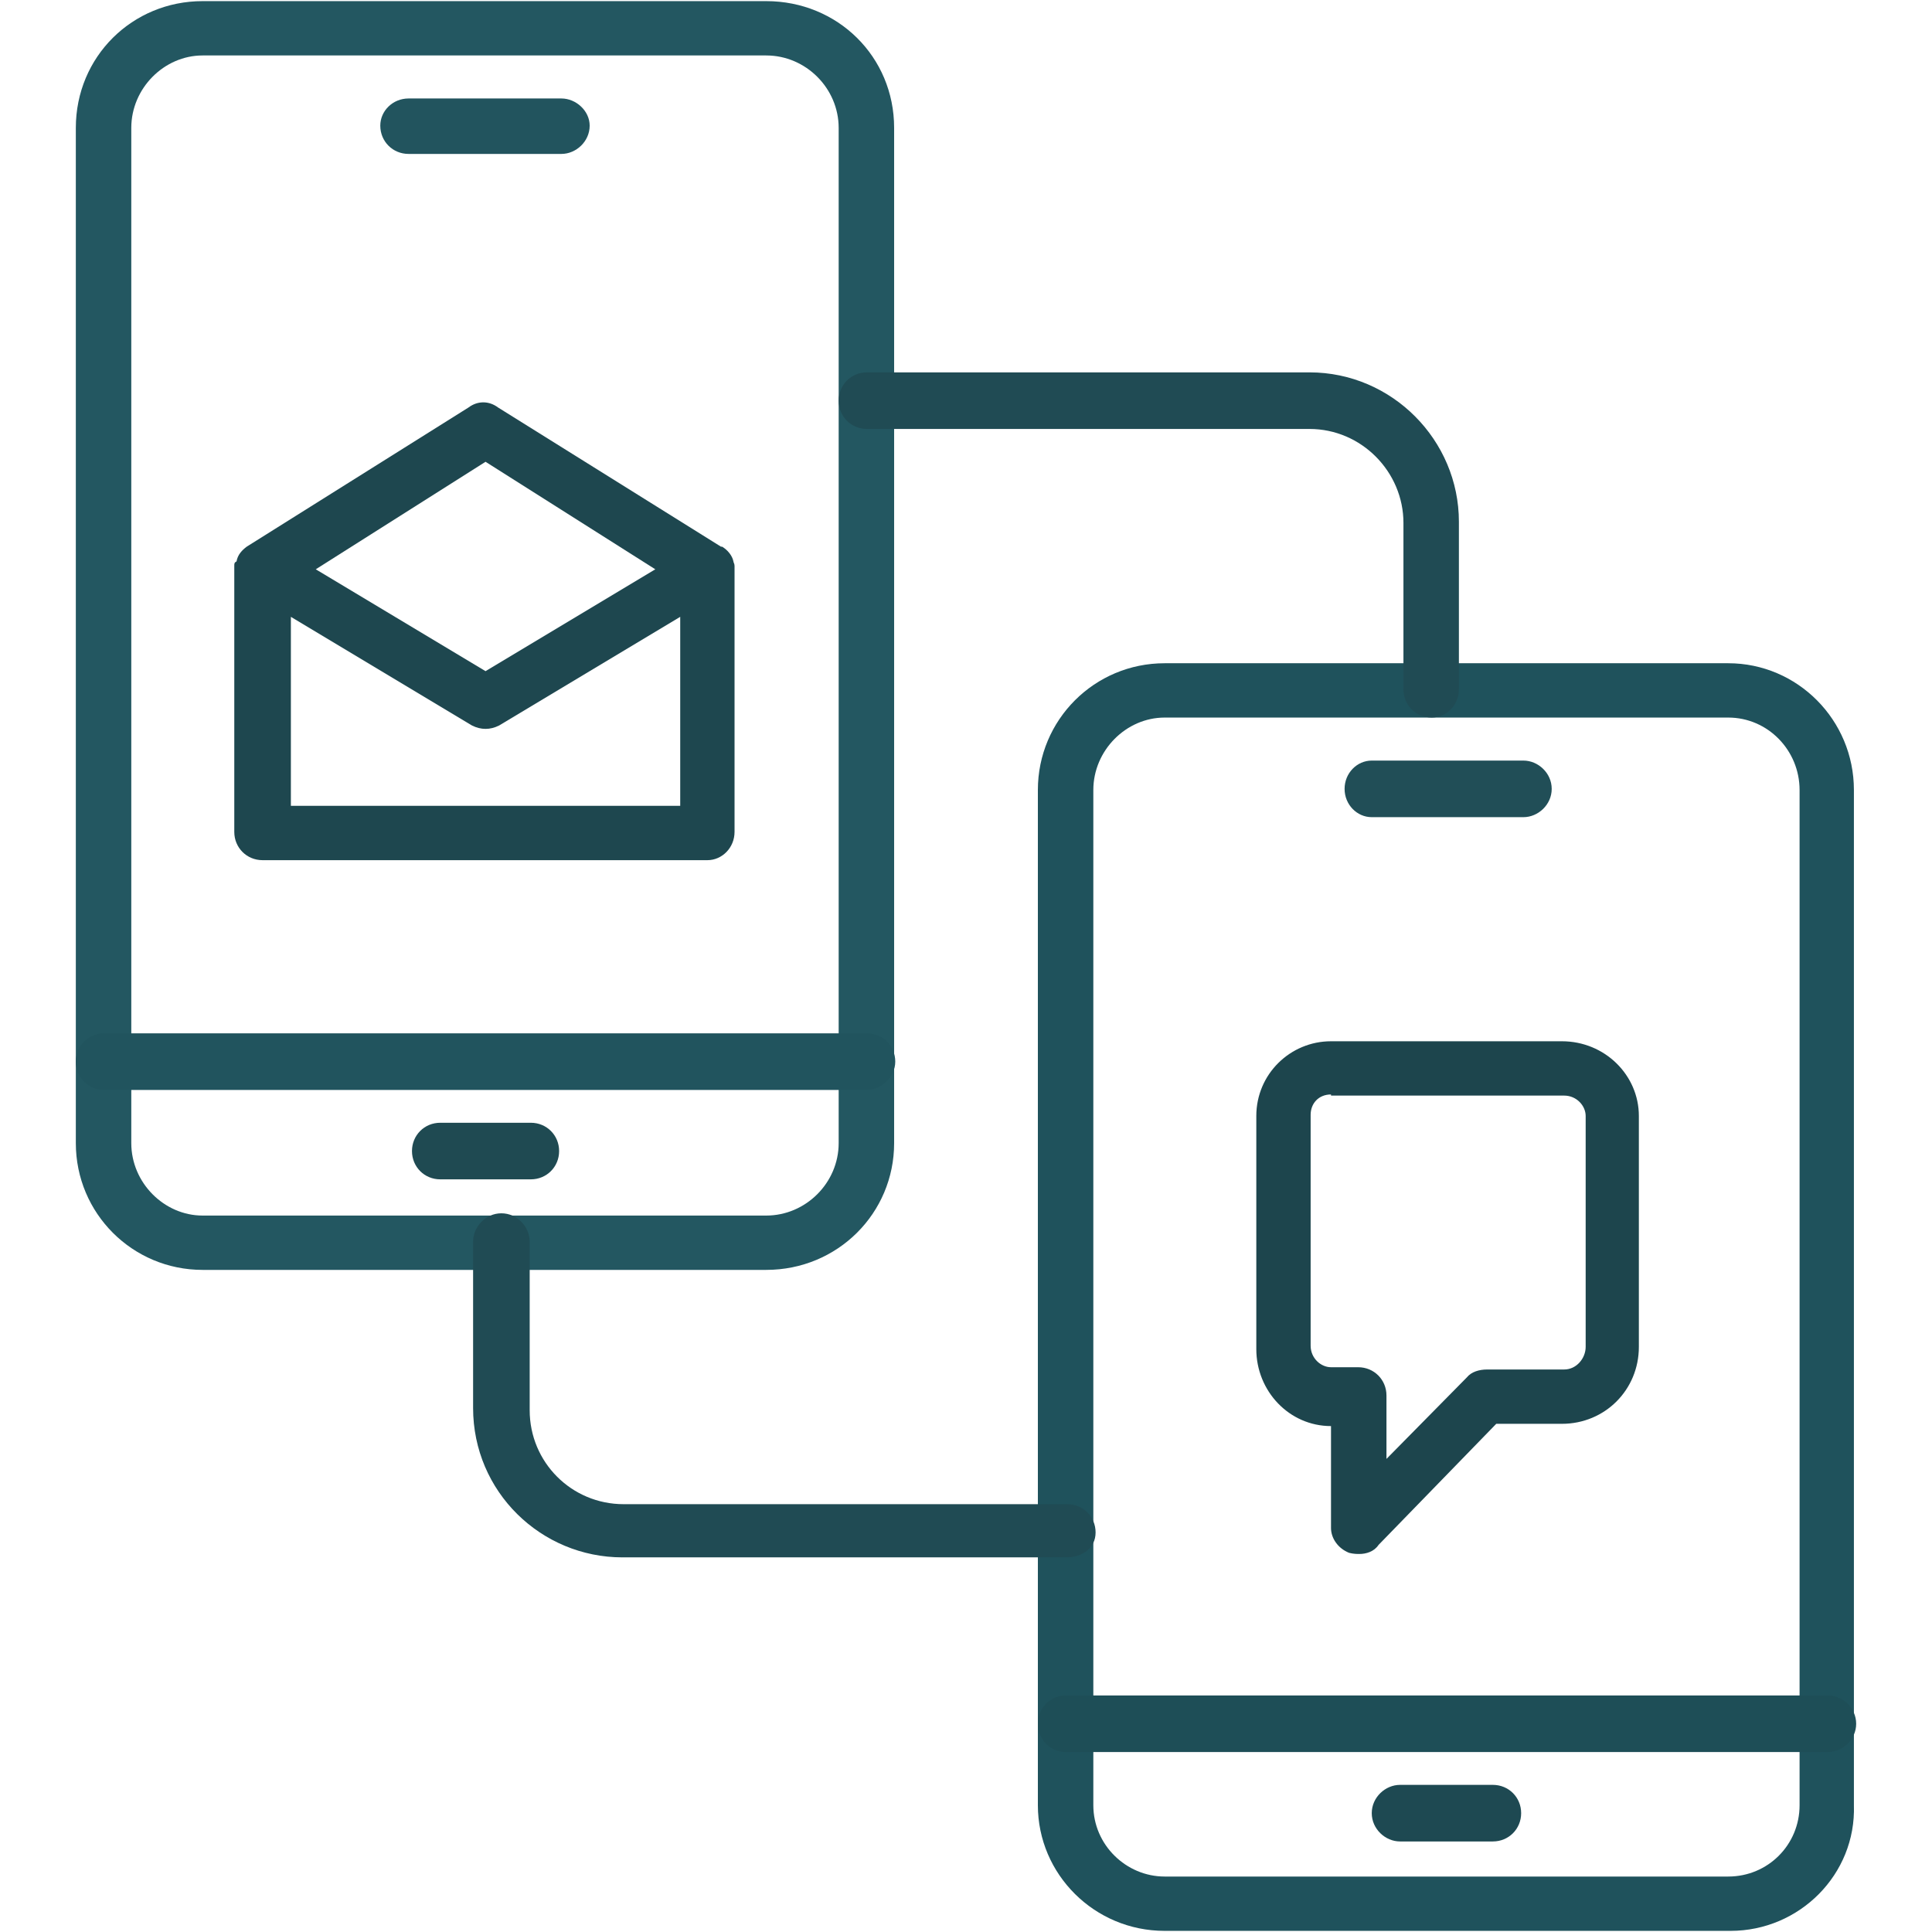 <svg xmlns="http://www.w3.org/2000/svg" xml:space="preserve" width="1.707in" height="1.707in" version="1.1" style="shape-rendering:geometricPrecision; text-rendering:geometricPrecision; image-rendering:optimizeQuality; fill-rule:evenodd; clip-rule:evenodd" viewBox="0 0 1707 1707" xmlns:xlink="http://www.w3.org/1999/xlink">
 <defs>
  <style type="text/css">
   
    .fil0 {fill:black}
   
  </style>
 </defs>
 <g id="Layer_x0020_1">
  <g id="_391369152">
   <g>
    <g>
     <path class="fil0" d="M677 1122l-498 0c-62,0 -112,-50 -112,-112l0 -897c0,-63 50,-112 112,-112l498 0c63,0 113,49 113,112l0 897c0,62 -50,112 -113,112zm-498 -1073c-34,0 -63,29 -63,64l0 897c0,35 29,64 63,64l498 0c35,0 64,-29 64,-64l0 -897c0,-35 -29,-64 -64,-64l-498 0z" id="id_101" style="fill: rgb(35, 87, 97);"></path>
    </g>
    <g>
     <path class="fil0" d="M766 963l-674 0c-14,0 -25,-11 -25,-25 0,-14 11,-25 25,-25l674 0c14,0 25,11 25,25 0,14 -13,25 -25,25z" id="id_102" style="fill: rgb(33, 84, 94);"></path>
    </g>
    <g>
     <path class="fil0" d="M496 136l-135 0c-14,0 -25,-11 -25,-25 0,-13 11,-24 25,-24l135 0c13,0 25,11 25,24 0,14 -12,25 -25,25z" id="id_103" style="fill: rgb(34, 84, 94);"></path>
    </g>
    <g>
     <path class="fil0" d="M1529 1706l-500 0c-62,0 -112,-50 -112,-111l0 -897c0,-62 50,-112 112,-112l498 0c61,0 111,50 111,112l0 897c2,61 -48,111 -109,111zm-500 -1072c-34,0 -63,29 -63,64l0 897c0,35 29,63 63,63l498 0c35,0 63,-28 63,-63l0 -897c0,-35 -28,-64 -63,-64l-498 0z" id="id_104" style="fill: rgb(31, 82, 92);"></path>
    </g>
    <g>
     <path class="fil0" d="M1615 1548l-673 0c-14,0 -25,-11 -25,-25 0,-14 11,-25 25,-25l673 0c13,0 25,11 25,25 0,14 -12,25 -25,25z" id="id_105" style="fill: rgb(30, 78, 87);"></path>
    </g>
    <g>
     <path class="fil0" d="M1346 722l-134 0c-13,0 -24,-11 -24,-25 0,-14 11,-25 24,-25l134 0c13,0 25,11 25,25 0,14 -12,25 -25,25z" id="id_106" style="fill: rgb(33, 78, 87);"></path>
    </g>
    <g>
     <path class="fil0" d="M942 1376l-392 0c-72,0 -132,-58 -132,-132l0 -147c0,-13 11,-25 25,-25 14,0 25,12 25,25l0 149c0,46 37,83 83,83l392 0c14,0 25,11 25,25 0,14 -12,22 -26,22zm323 -742c-14,0 -25,-11 -25,-25l0 -147c0,-45 -37,-83 -83,-83l-391 0c-14,0 -25,-11 -25,-25 0,-14 11,-25 25,-25l391 0c73,0 132,60 132,132l0 148c0,14 -11,25 -24,25z" id="id_107" style="fill: rgb(32, 75, 84);"></path>
    </g>
    <g>
     <path class="fil0" d="M1319 1627l-82 0c-13,0 -25,-11 -25,-25 0,-14 12,-25 25,-25l82 0c14,0 25,11 25,25 0,14 -11,25 -25,25z" id="id_108" style="fill: rgb(30, 73, 82);"></path>
    </g>
    <g>
     <path class="fil0" d="M469 1042l-80 0c-14,0 -25,-11 -25,-25 0,-14 11,-25 25,-25l80 0c14,0 25,11 25,25 0,14 -11,25 -25,25z" id="id_109" style="fill: rgb(31, 74, 82);"></path>
    </g>
    <g>
     <path class="fil0" d="M625 760l-393 0c-14,0 -25,-11 -25,-25l0 -231c0,-1 0,-3 0,-4 0,-2 0,-3 2,-4 1,-6 5,-10 9,-13 0,0 0,0 0,0l196 -123c8,-6 18,-6 26,0l197 123c0,0 0,0 1,0 0,0 0,0 0,0l0 0c5,3 9,8 10,13 0,1 1,2 1,4 0,1 0,3 0,4l0 231c0,14 -11,25 -24,25zm-368 -48l344 0 0 -167 -160 96c-8,4 -16,4 -24,0l-160 -96 0 167zm22 -209l150 90 150 -90 -150 -95 -150 95z" id="id_110" style="fill: rgb(30, 71, 79);"></path>
    </g>
    <g>
     <path class="fil0" d="M1201 1373c-2,0 -5,0 -9,-1 -10,-4 -16,-13 -16,-22l0 -90c-37,0 -66,-31 -66,-68l0 -206c0,-37 30,-66 66,-66l204 0c38,0 68,30 68,66l0 204c0,38 -30,68 -68,68l-58 0 -104 107c-4,6 -11,8 -17,8zm-25 -406c-11,0 -18,8 -18,18l0 204c0,11 9,19 18,19l24 0c14,0 25,11 25,25l0 56 71 -72c4,-5 11,-7 18,-7l68 0c11,0 19,-10 19,-20l0 -204c0,-9 -8,-18 -19,-18l-206 0 0 -1z" id="id_111" style="fill: rgb(29, 69, 77);"></path>
    </g>
   </g>
  </g>
 </g>
</svg>